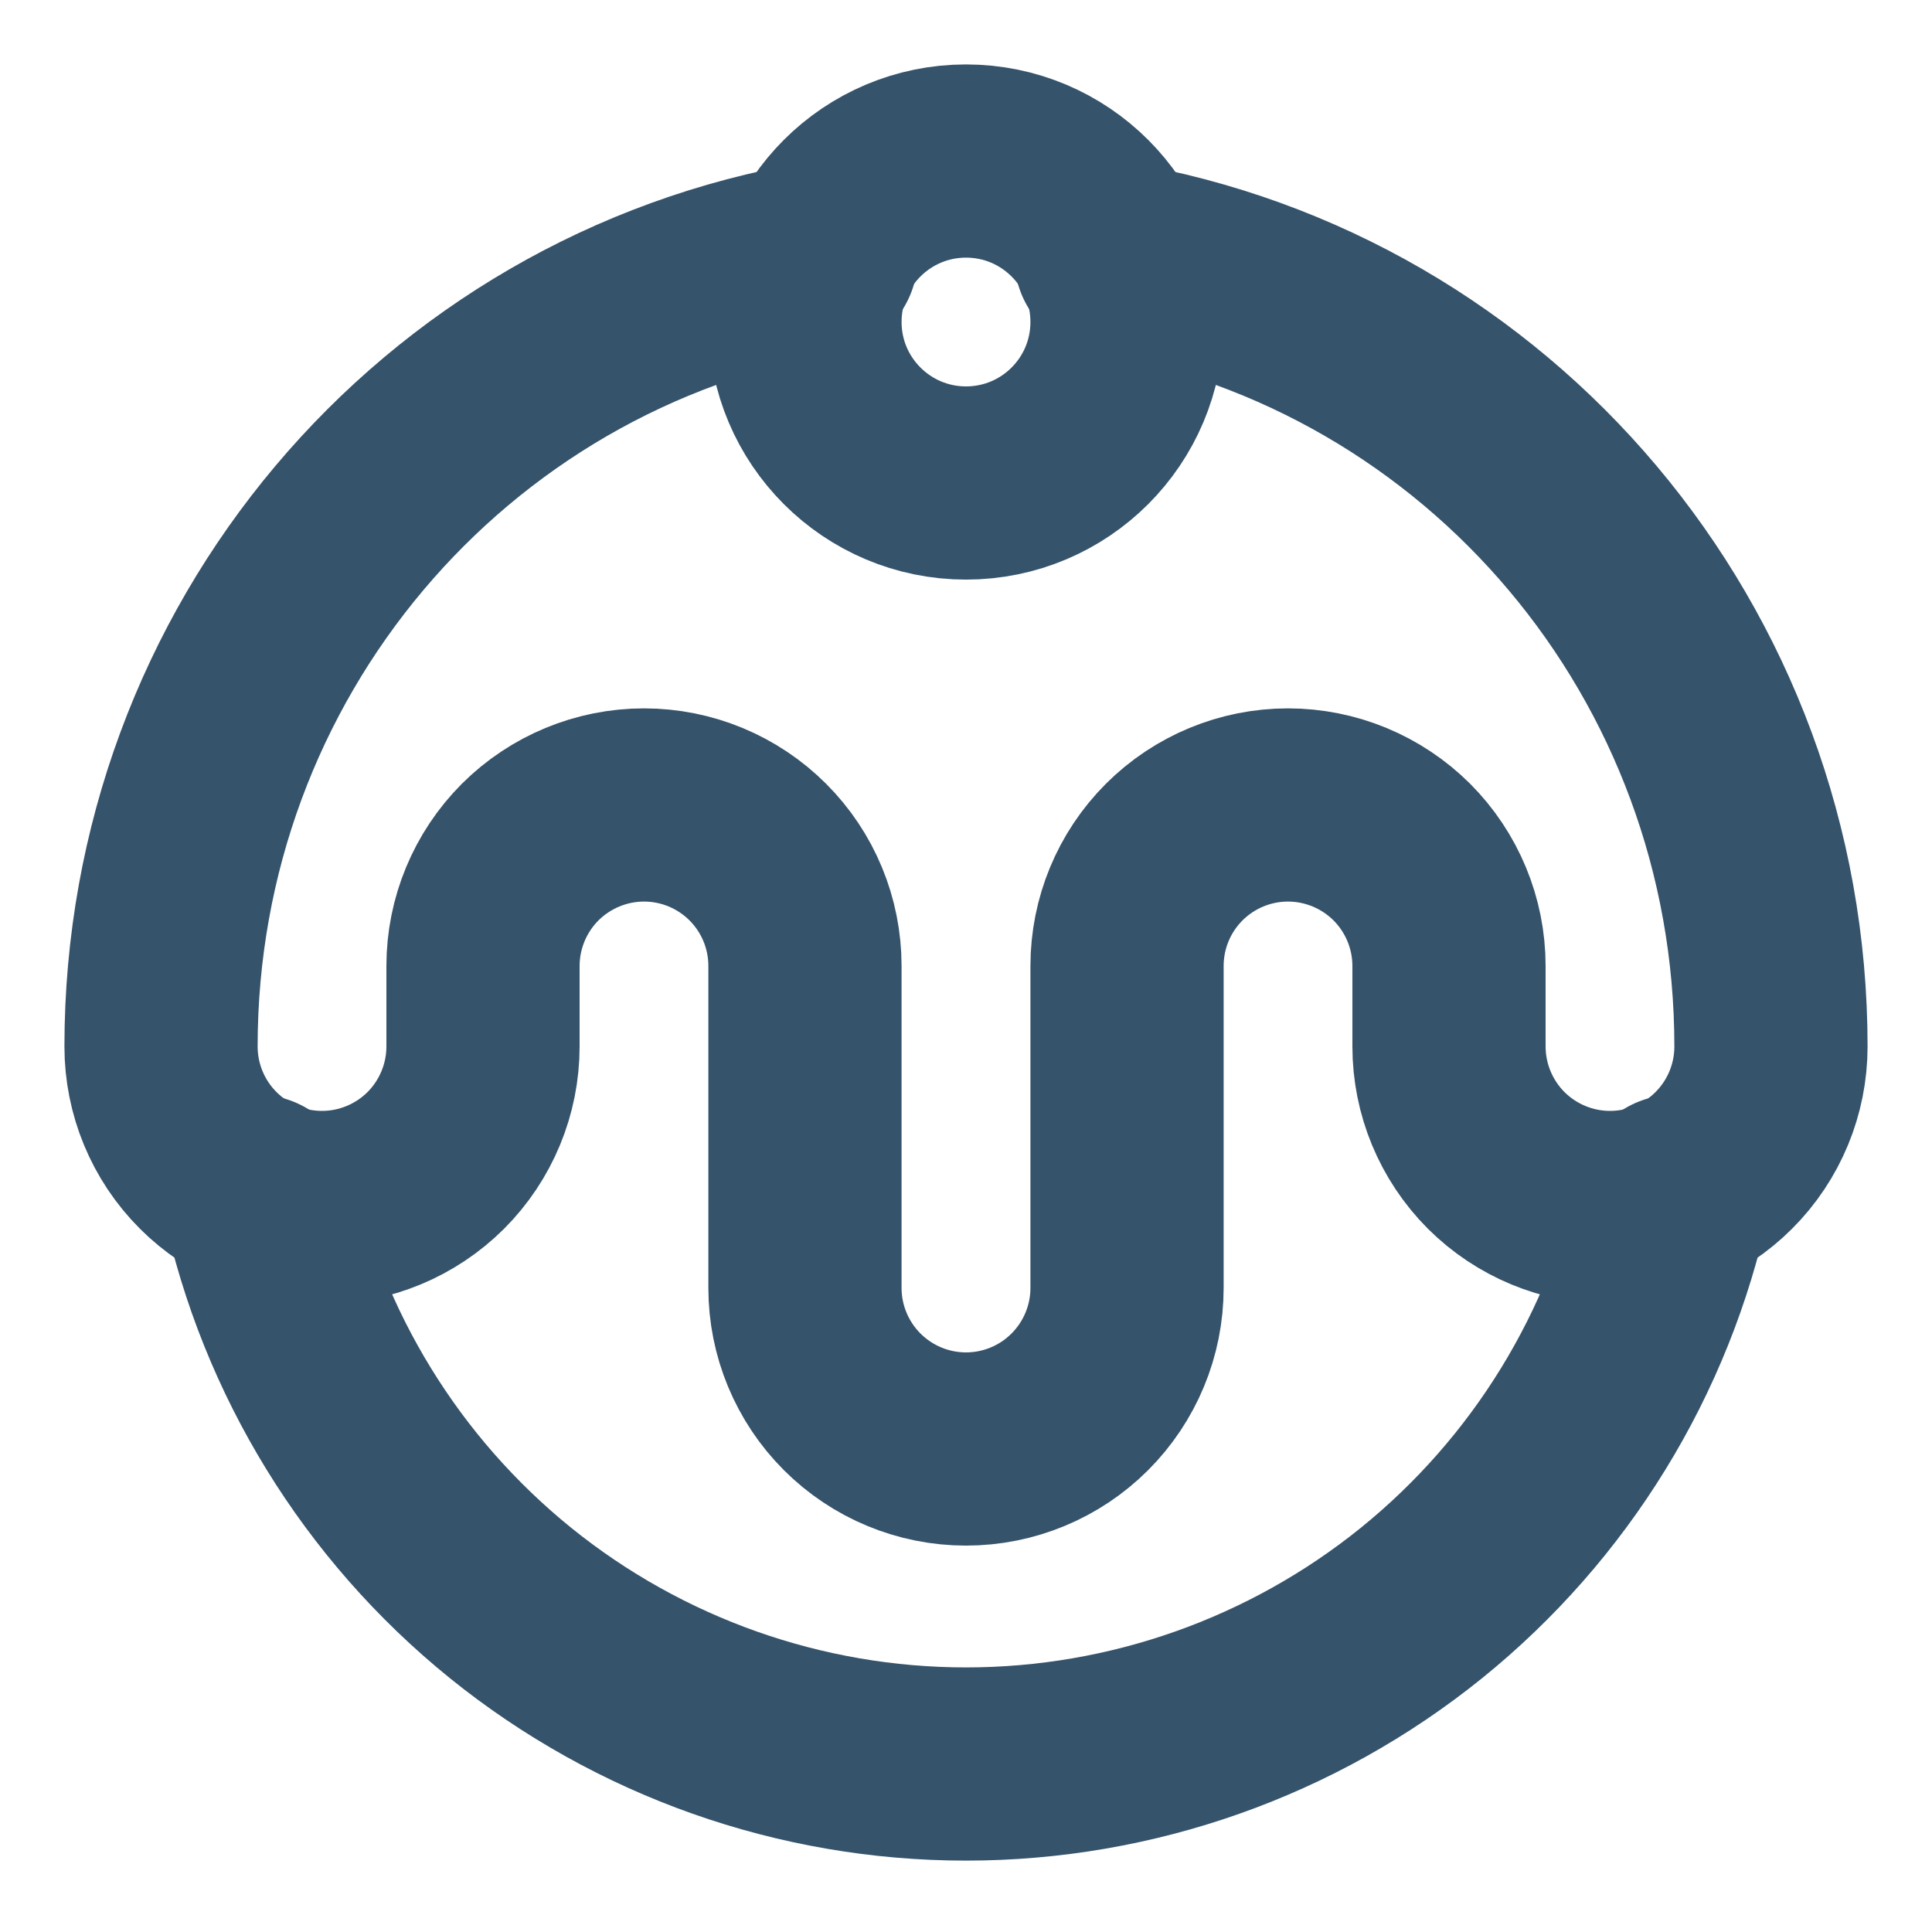 <svg width="20" height="20" viewBox="0 0 20 20" fill="none" xmlns="http://www.w3.org/2000/svg">
<path d="M10 5C10.921 5 11.667 4.254 11.667 3.333C11.667 2.413 10.921 1.667 10 1.667C9.08 1.667 8.333 2.413 8.333 3.333C8.333 4.254 9.08 5 10 5Z" stroke="#35536B" stroke-width="2" stroke-linecap="round" stroke-linejoin="round"/>
<path d="M8.5 2.667C4.583 3.333 1.667 6.75 1.667 10.833C1.667 11.275 1.842 11.699 2.155 12.012C2.467 12.324 2.891 12.5 3.333 12.5C3.775 12.5 4.199 12.324 4.512 12.012C4.824 11.699 5 11.275 5 10.833V10C5 9.558 5.176 9.134 5.488 8.821C5.801 8.509 6.225 8.333 6.667 8.333C7.109 8.333 7.533 8.509 7.845 8.821C8.158 9.134 8.333 9.558 8.333 10V13.333C8.333 13.775 8.509 14.199 8.822 14.512C9.134 14.824 9.558 15 10 15C10.442 15 10.866 14.824 11.178 14.512C11.491 14.199 11.667 13.775 11.667 13.333V10C11.667 9.558 11.842 9.134 12.155 8.821C12.467 8.509 12.891 8.333 13.333 8.333C13.775 8.333 14.199 8.509 14.512 8.821C14.824 9.134 15 9.558 15 10V10.833C15 11.275 15.176 11.699 15.488 12.012C15.801 12.324 16.225 12.5 16.667 12.5C17.109 12.5 17.533 12.324 17.845 12.012C18.158 11.699 18.333 11.275 18.333 10.833C18.333 6.75 15.417 3.333 11.5 2.667" stroke="#35536B" stroke-width="2" stroke-linecap="round" stroke-linejoin="round"/>
<path d="M2.667 12.333C3.026 14.011 3.951 15.515 5.285 16.594C6.62 17.672 8.284 18.261 10 18.261C11.716 18.261 13.38 17.672 14.715 16.594C16.049 15.515 16.974 14.011 17.333 12.333" stroke="#35536B" stroke-width="2" stroke-linecap="round" stroke-linejoin="round"/>
</svg>
